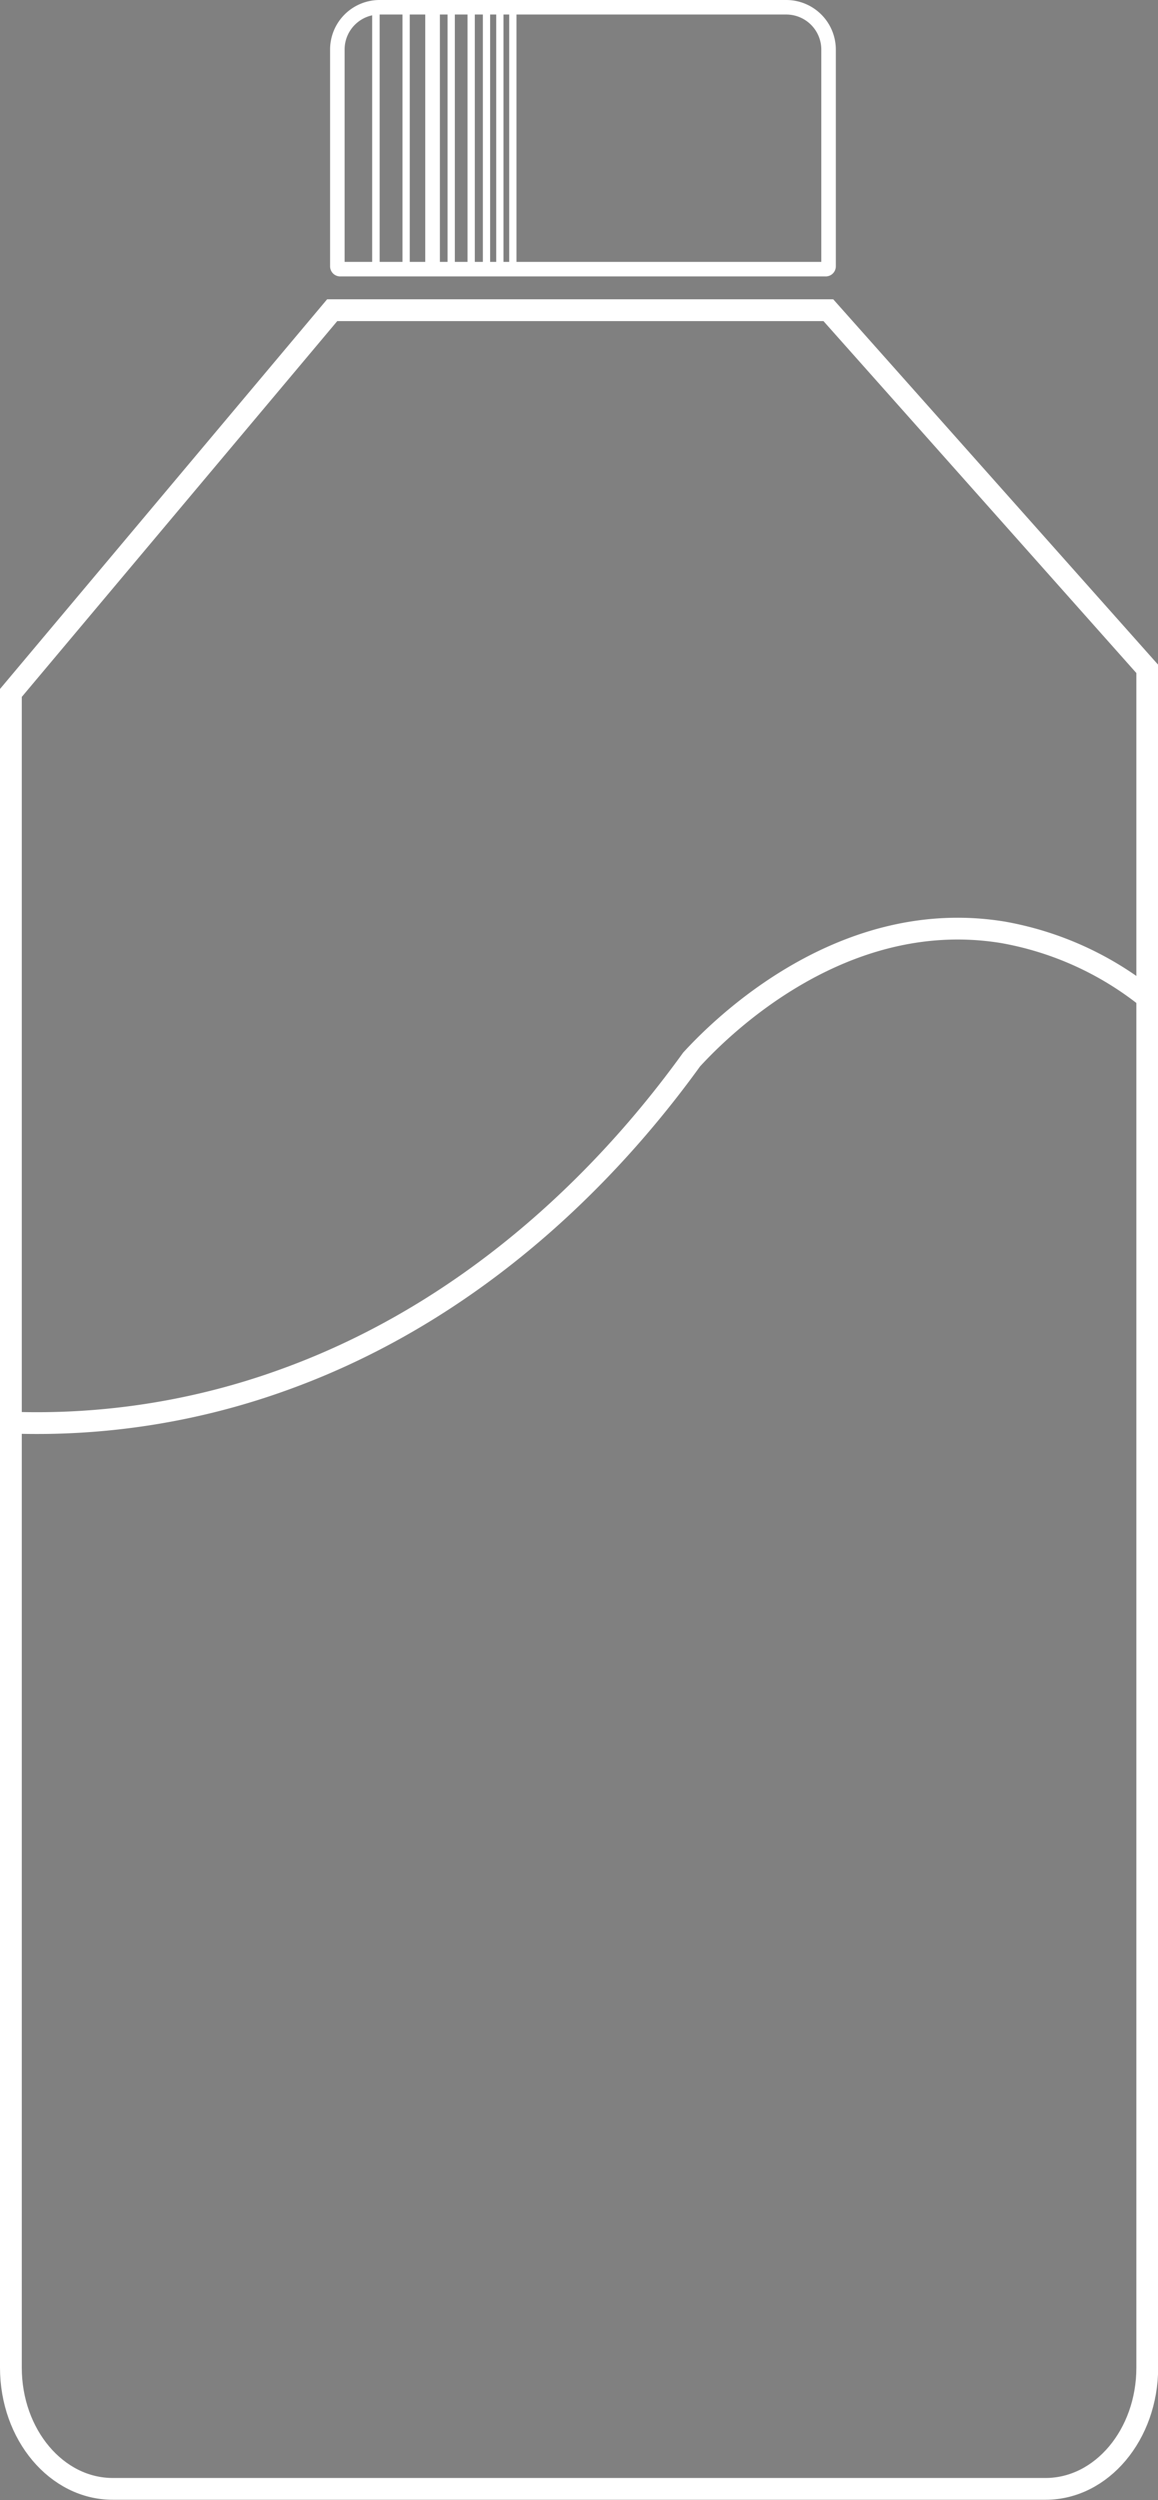 <svg xmlns="http://www.w3.org/2000/svg" viewBox="0 0 159.48 344.22"><rect x="0" y="0" width="159.48" height="344.22" fill="#808080" stroke="none"/><defs><style>.cls-1,.cls-2,.cls-5{fill:none;}.cls-1,.cls-2,.cls-3,.cls-4,.cls-5{stroke:#fff;stroke-miterlimit:10;}.cls-1{stroke-width:3px;}.cls-2{stroke-width:2px;}.cls-4{fill:#050606;}</style></defs><title>flaske1</title><g id="Layer_2" data-name="Layer 2"><g id="Layer_2-2" data-name="Layer 2"><path class="cls-1" d="M158,92.1V326c0,9.22-6.28,16.69-14,16.69H15.57C7.8,342.72,1.5,335.22,1.5,326q0-70.12,0-140.24V171.26q0-15,0-30,0-22.92,0-45.85L45.75,42.71h68.33Z"/><path class="cls-2" d="M52.28,1h56a5.83,5.83,0,0,1,5.83,5.83V36.67a.39.39,0,0,1-.39.39H46.85a.39.39,0,0,1-.39-.39V6.82A5.82,5.82,0,0,1,52.28,1Z"/><path class="cls-3" d="M67.77,198.06"/><path class="cls-4" d="M158,111.2"/><path class="cls-1" d="M158,137.37a44.14,44.14,0,0,0-19.88-9c-22.93-3.75-40,14.4-42.87,17.51-8.08,11.19-26.39,33.28-55.9,44a99.8,99.8,0,0,1-37.82,6"/><line class="cls-5" x1="51.77" y1="1" x2="51.77" y2="37.06"/><line class="cls-5" x1="62.14" y1="1.48" x2="62.14" y2="37.54"/><line class="cls-5" x1="59.08" y1="1" x2="59.08" y2="37.06"/><line class="cls-5" x1="55.93" y1="1" x2="55.93" y2="37.06"/><line class="cls-5" x1="64.89" y1="1" x2="64.89" y2="37.06"/><line class="cls-5" x1="67" y1="1" x2="67" y2="37.06"/><line class="cls-5" x1="68.84" y1="1" x2="68.84" y2="37.06"/><line class="cls-5" x1="70.63" y1="1" x2="70.63" y2="37.06"/><line class="cls-5" x1="51.77" y1="1" x2="51.77" y2="37.06"/><line class="cls-5" x1="59.08" y1="1" x2="59.08" y2="37.06"/><line class="cls-5" x1="60.08" y1="1" x2="60.08" y2="37.06"/><line class="cls-5" x1="59.08" y1="14.8" x2="59.08" y2="14.8"/></g></g></svg>
